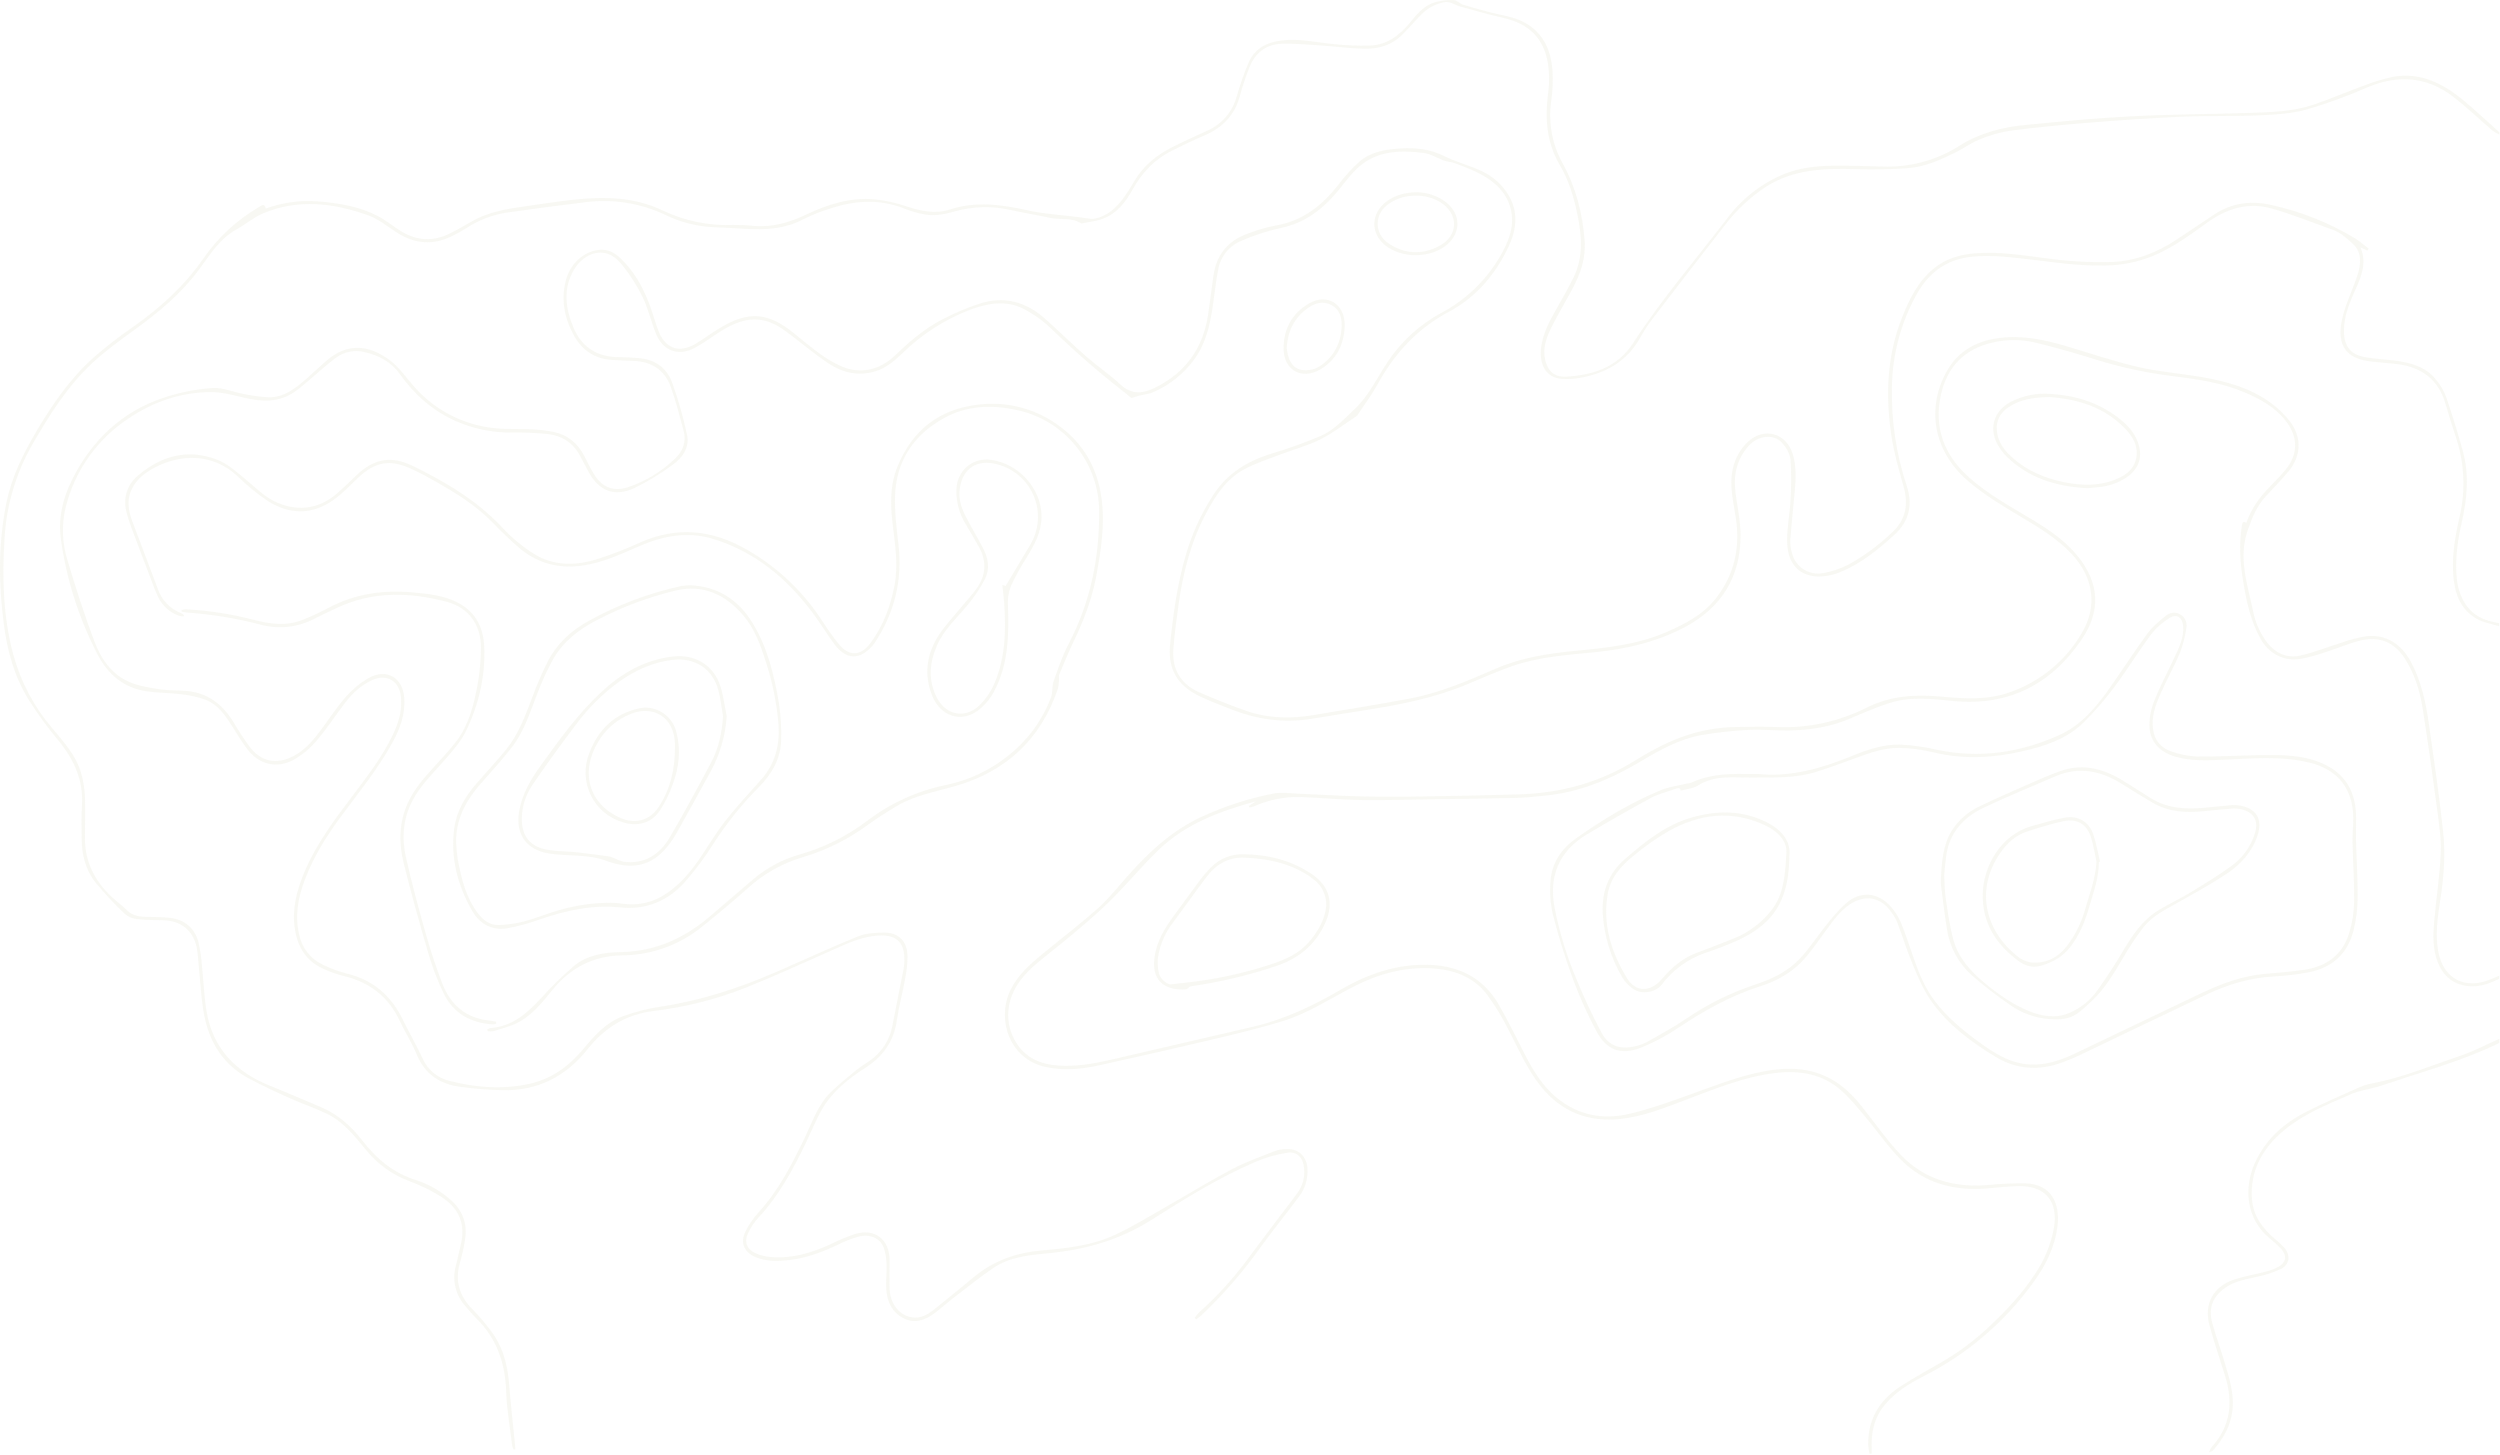 <?xml version="1.0" encoding="UTF-8"?>
<svg width="1167px" height="679px" viewBox="0 0 1167 679" version="1.1" xmlns="http://www.w3.org/2000/svg" xmlns:xlink="http://www.w3.org/1999/xlink">
    <title>topo-bg</title>
    <g id="topo-bg" stroke="none" stroke-width="1" fill="none" fill-rule="evenodd" fill-opacity="0.1">
        <g id="topo" fill="#B8BC86" fill-rule="nonzero">
            <path d="M1166.63,292.347 C1163.02,291.177 1159.04,290.607 1155.86,288.707 C1148.01,284.037 1145.63,276.157 1145.12,267.587 C1144.6,258.677 1146.12,249.967 1148.12,241.357 C1151.072,228.704 1150.379,215.473 1146.12,203.197 C1144.5,198.377 1143.03,193.507 1141.61,188.627 C1138.28,177.167 1130.39,171.317 1118.83,169.937 C1114.46,169.417 1110.04,169.197 1105.67,168.587 C1095.06,167.117 1091.15,160.967 1092.98,150.527 C1094.04,144.467 1096.7,138.667 1098.88,132.837 C1100.29,129.067 1101.79,125.427 1101.64,121.277 C1101.627,118.408 1100.399,115.679 1098.26,113.767 C1095.38,111.157 1092.52,108.497 1088.75,107.177 C1079.25,103.837 1069.9,99.987 1060.23,97.287 C1049.23,94.217 1039.23,97.447 1030.1,104.057 C1022.1,109.867 1014.1,115.727 1004.8,119.567 C997.822,122.364 990.387,123.842 982.87,123.927 C969.73,124.307 956.87,122.117 943.87,120.677 C935.93,119.797 928,118.987 919.97,119.897 C908.15,121.217 899.97,127.687 894.48,137.777 C887.263,150.908 883.373,165.606 883.15,180.587 C882.786,196.276 885.123,211.911 890.06,226.807 C892.96,235.607 891.3,243.287 884.2,249.727 C876.57,256.657 868.65,263.167 859.03,267.037 C855.511,268.528 851.708,269.228 847.89,269.087 C838.96,268.437 834.16,262.357 834.22,251.987 C834.22,245.987 835.46,240.067 835.76,234.087 C836.225,227.633 836.245,221.154 835.82,214.697 C835.57,211.827 833.7,208.627 831.63,206.477 C827.69,202.377 820.49,203.377 816.26,208.147 C811.09,213.977 809.2,220.917 809.99,228.547 C810.72,235.667 812.52,242.757 812.5,249.857 C812.5,269.067 803.82,283.457 786.71,292.617 C773.54,299.617 759.38,302.977 744.65,304.437 C731.48,305.747 718.19,306.577 705.58,311.057 C698.68,313.497 691.95,316.447 685.2,319.297 C670.02,325.697 654.03,328.887 637.87,331.407 C629.31,332.74 620.756,334.117 612.21,335.537 C599.21,337.677 586.65,335.837 574.47,331.017 C569.47,329.017 564.47,327.187 559.72,324.877 C549.47,319.877 545.04,312.137 546.2,300.767 C547.64,286.587 549.59,272.467 553.63,258.767 C556.507,248.913 560.82,239.535 566.43,230.937 C572.93,220.937 582.35,215.167 593.59,211.747 C601.325,209.433 608.93,206.703 616.37,203.567 C622.77,200.817 627.37,195.627 632.47,190.837 C639.17,184.477 642.79,176.377 647.7,169.027 C654.055,159.394 662.704,151.491 672.87,146.027 C685.181,139.48 695.231,129.374 701.71,117.027 C705.59,109.717 707.51,102.027 704.01,94.027 C701.2,87.577 695.77,83.637 689.75,80.567 C686.22,78.884 682.597,77.401 678.9,76.127 C677.43,75.577 675.76,75.567 674.28,75.037 C670.99,73.867 667.85,71.797 664.49,71.387 C654.43,70.167 644.23,70.197 635.76,76.717 C631.55,79.947 628.3,84.487 624.88,88.717 C617.67,97.547 609.21,104.107 597.66,106.477 C591.483,107.834 585.454,109.793 579.66,112.327 C573.876,114.623 569.7,119.757 568.63,125.887 C567.57,131.527 566.97,137.247 566.12,142.887 C564.81,151.677 562.95,160.277 557.54,167.667 C552.672,174.363 546.116,179.649 538.54,182.987 C536.38,183.987 533.88,184.147 531.54,184.757 C530.54,185.007 529.6,185.387 528.16,185.867 C527.53,185.337 526.57,184.467 525.55,183.657 C513.589,174.357 502.13,164.43 491.22,153.917 C487.255,150 482.721,146.706 477.77,144.147 C469.4,139.907 460.67,141.587 452.29,144.787 C440.698,149.341 430.14,156.176 421.24,164.887 C417.5,168.467 413.58,171.887 408.46,173.367 C400.62,175.717 393.32,173.987 386.76,169.657 C381,165.857 375.7,161.377 370.2,157.197 C365.74,153.817 361.34,150.327 355.58,149.407 C348.46,148.267 342.32,150.977 336.49,154.587 C332.39,157.137 328.54,160.127 324.3,162.397 C316.68,166.497 309.43,163.797 306.19,155.737 C303.9,150.017 302.53,143.897 299.84,138.397 C297.16,132.954 293.858,127.839 290,123.157 C282.25,113.757 272.22,118.387 267.78,126.157 C262.78,134.897 263.94,143.947 267.68,152.867 C271.68,162.347 278.94,166.697 289.07,166.717 C291.98,166.717 294.89,166.927 297.8,167.137 C305.53,167.677 311.26,171.527 313.8,178.737 C316.684,186.707 319.003,194.871 320.74,203.167 C321.92,208.977 318.54,213.807 313.91,217.027 C308.28,221.17 302.293,224.805 296.02,227.887 C286.71,232.167 279.37,229.097 274.6,219.997 C273.29,217.487 271.98,214.997 270.6,212.477 C267.38,206.477 262.07,203.347 255.6,202.597 C250.068,202.042 244.508,201.812 238.95,201.907 C229.848,202.03 220.828,200.167 212.52,196.447 C201.7,191.567 193.34,184.067 186.52,174.447 C182.67,169.037 176.99,165.977 170.52,164.447 C165.767,163.138 160.675,164.101 156.73,167.057 C152.47,170.237 148.57,173.887 144.49,177.297 C142.32,179.117 140.19,180.997 137.9,182.647 C130.4,188.047 122.21,187.647 113.72,185.597 C108.72,184.387 103.61,183.027 98.54,183.047 C84.35,183.047 71.34,187.587 59.64,195.577 C45.267,205.163 34.967,219.746 30.74,236.497 C28.676,244.815 28.96,253.541 31.56,261.707 C35.32,274.387 39.4,287.007 44.06,299.387 C47.12,307.507 52.06,314.817 60.46,318.387 C64.81,320.247 69.71,320.987 74.46,321.737 C78.39,322.367 82.46,322.227 86.46,322.497 C96.99,323.187 104.15,328.927 109.37,337.707 C111.554,341.446 113.937,345.065 116.51,348.547 C121.72,355.547 128.92,357.007 136.65,353.137 C142.65,350.137 146.65,345.007 150.55,339.747 C154.2,334.747 157.61,329.607 161.68,325.017 C164.597,321.719 168.015,318.901 171.81,316.667 C180.42,311.667 188.22,316.287 188.74,326.207 C189.12,333.567 186.74,340.207 183.28,346.457 C176.48,358.957 167.43,369.907 159.03,381.307 C152.24,390.527 146.18,400.197 142.18,410.987 C139.11,419.227 137.57,427.677 139.7,436.467 C140.986,442.621 145.127,447.794 150.85,450.397 C154.446,452.141 158.208,453.518 162.08,454.507 C174.32,457.507 182.65,464.897 188.08,476.057 C191.02,482.127 194.44,487.977 197.26,494.057 C199.569,499.344 204.234,503.235 209.85,504.557 C222.08,507.737 234.51,508.657 246.96,505.967 C257.29,503.727 265.47,497.857 272.16,489.827 C277.42,483.507 282.88,477.267 290.8,474.387 C296.419,472.324 302.232,470.833 308.15,469.937 C327.02,467.137 344.93,461.287 362.34,453.727 C375.02,448.217 387.55,442.367 400.34,437.177 C404.14,435.637 408.64,435.327 412.81,435.337 C419.55,435.337 423.47,439.417 423.63,446.217 C423.607,449.873 423.219,453.518 422.47,457.097 C421.31,463.577 419.56,469.957 418.62,476.457 C417.21,486.277 412.07,493.247 403.88,498.507 C395.98,503.567 388.62,509.427 383.81,517.667 C380.81,522.827 378.62,528.467 376.01,533.867 C370.01,546.197 363.54,558.167 354.1,568.307 C352.194,570.404 350.595,572.761 349.35,575.307 C347.18,579.617 348.5,583.217 352.94,585.137 C355.244,586.082 357.685,586.649 360.17,586.817 C369.91,587.537 378.95,584.817 387.71,580.817 C391.36,579 395.121,577.414 398.97,576.067 C408.34,573.177 415.26,578.517 415.27,588.347 C415.27,592.767 415.11,597.187 415.27,601.597 C415.48,608.597 419.82,614.087 425.8,614.957 C429.74,615.537 432.97,613.717 435.87,611.397 C442.13,606.397 448.33,601.397 454.46,596.247 C463.74,588.457 474.46,584.717 486.46,583.697 C498.01,582.697 509.68,581.447 520.29,576.527 C529.29,572.337 537.83,566.997 546.52,562.067 C556.08,556.647 565.44,550.837 575.17,545.737 C581.48,542.437 588.27,540.017 594.92,537.377 C596.728,536.732 598.63,536.394 600.55,536.377 C606.22,536.167 609.93,539.797 610.32,545.457 C610.65,550.172 609.245,554.845 606.37,558.597 C600.43,566.597 594.09,574.367 588.24,582.467 C580.109,593.871 570.892,604.46 560.72,614.087 C559.97,614.725 559.182,615.316 558.36,615.857 L557.69,615.197 C558.281,614.306 558.95,613.469 559.69,612.697 C567.953,605.31 575.451,597.108 582.07,588.217 C587.17,581.317 592.36,574.477 597.52,567.627 C600.32,563.907 603.22,560.247 605.95,556.467 C608.183,553.2 609.17,549.24 608.73,545.307 C608.41,540.627 605.59,537.397 601.02,538.087 C595.859,538.875 590.819,540.313 586.02,542.367 C568.82,549.747 552.96,559.677 537.19,569.627 C522.69,578.777 506.95,583.257 490.14,584.937 C481.01,585.847 471.69,586.517 463.81,591.807 C457.26,596.207 451.12,601.247 444.81,606.067 C441.9,608.297 439.21,610.797 436.28,612.987 C431.82,616.307 426.92,618.067 421.59,615.267 C416.26,612.467 414.11,607.547 413.71,601.887 C413.45,598.077 414.01,594.227 413.86,590.407 C413.834,587.688 413.389,584.99 412.54,582.407 C410.9,578.017 406.08,575.887 400.85,577.227 C397.488,578.179 394.226,579.455 391.11,581.037 C383.84,584.507 376.36,587.287 368.33,588.207 C363.19,588.797 358.02,588.937 353.04,586.967 C347.77,584.897 345.41,580.537 347.73,575.407 C349.442,571.807 351.699,568.491 354.42,565.577 C363.66,555.347 369.81,543.267 375.7,531.017 C379.3,523.527 381.9,515.447 388.11,509.527 C391.77,506.037 395.72,502.827 399.63,499.607 C401.49,498.077 403.56,496.787 405.56,495.447 C411.493,491.545 415.519,485.336 416.66,478.327 C418.27,469.737 420.11,461.177 421.76,452.597 C422.076,450.792 422.204,448.959 422.14,447.127 C421.99,438.987 417.35,436.297 410.09,436.697 C402.16,437.137 395.17,440.557 388.09,443.697 C374.77,449.607 361.52,455.697 347.99,461.087 C334.183,466.544 319.731,470.197 304.99,471.957 C292.22,473.507 282.27,479.727 274.3,489.747 C264.22,502.427 251.05,509.277 234.64,508.907 C228.07,508.744 221.514,508.23 215,507.367 C205.55,506.137 198.43,501.627 194.6,492.367 C192.32,486.847 189.02,481.747 186.49,476.367 C181.2,465.007 172.3,458.437 160.29,455.557 C156.974,454.73 153.749,453.578 150.66,452.117 C142.88,448.527 138.96,442.047 137.66,433.777 C136.23,424.547 138.44,415.877 141.94,407.477 C147.64,393.797 156.52,382.117 165.38,370.417 C171.91,361.777 178.5,353.147 183.22,343.317 C185.72,338.087 187.61,332.677 187.22,326.737 C187.22,326.147 187.22,325.567 187.12,324.987 C186.26,317.807 180.53,314.477 173.92,317.387 C168.51,319.757 164.37,323.727 160.86,328.387 C156.41,334.217 152.39,340.387 147.63,345.937 C144.67,349.417 141.127,352.354 137.16,354.617 C129.22,359.007 120.95,356.917 115.42,349.687 C113,346.517 110.94,343.067 108.81,339.687 C105.4,334.287 101.93,328.837 95.63,326.527 C92.028,325.289 88.297,324.46 84.51,324.057 C79.23,323.397 73.85,323.487 68.59,322.727 C57.84,321.187 50.32,314.807 45.52,305.437 C36.757,288.534 30.959,270.252 28.38,251.387 C26.88,240.167 30.23,229.757 35.7,220.017 C45.59,202.437 60.01,190.327 79.44,184.707 C85.985,182.752 92.732,181.548 99.55,181.117 C104.03,180.877 108.61,182.937 113.18,183.777 C117.129,184.658 121.141,185.223 125.18,185.467 C132.54,185.627 137.96,181.277 143.18,176.697 C146.18,173.987 149.18,171.197 152.27,168.497 C161.86,160.037 172.04,160.697 182.08,168.247 C186.37,171.477 189.53,176.247 193.17,180.307 C202.722,191.32 216.094,198.302 230.59,199.847 C236.35,200.517 242.23,200.107 248.05,200.397 C251.457,200.548 254.85,200.945 258.2,201.587 C264.91,202.937 269.74,206.877 272.82,213.007 C274.24,215.827 275.65,218.677 277.3,221.377 C281.1,227.567 286.47,229.667 293.3,227.377 C301.462,224.617 308.911,220.081 315.11,214.097 C318.79,210.647 320.49,206.197 319.11,201.097 C317.29,194.267 315.54,187.387 313.17,180.737 C310.25,172.537 303.93,168.657 295.28,168.447 C292.12,168.367 288.96,168.197 285.8,168.017 C277.61,167.547 271.69,163.547 267.8,156.397 C263.36,148.237 261.8,139.687 264.21,130.587 C266.21,123.187 272.29,117.587 279.27,116.667 C283.2,116.147 286.5,117.667 289.27,120.227 C295.65,126.117 299.84,133.487 302.94,141.487 C304.63,145.827 305.78,150.377 307.47,154.717 C309.65,160.327 313.75,163.297 318.47,162.717 C320.536,162.459 322.528,161.778 324.32,160.717 C328.32,158.347 332.05,155.497 336.05,153.097 C349.53,145.007 358.57,145.747 370.79,155.697 C374.86,159.017 378.89,162.397 383.15,165.457 C386.052,167.55 389.154,169.352 392.41,170.837 C401.23,174.837 410.41,172.947 417.56,166.127 C424.28,159.747 431.25,153.587 439.51,149.307 C445.317,146.239 451.375,143.673 457.62,141.637 C469,138.057 479.19,141.017 487.96,148.897 C494.4,154.677 500.58,160.757 507.1,166.457 C512.3,170.997 518.1,174.877 523.1,179.567 C528.33,184.427 533.62,183.717 539.19,180.967 C553.4,173.967 561.62,162.517 563.94,146.867 C564.83,140.867 565.57,134.867 566.41,128.797 C567.79,118.957 573.18,112.317 582.54,109.037 C586.649,107.428 590.892,106.183 595.22,105.317 C608.11,103.247 617.28,95.827 625.02,85.927 C627.9,82.056 631.171,78.49 634.78,75.287 C640.22,70.697 647.13,69.697 654.02,69.287 C660.91,68.877 667.69,69.607 674.16,72.867 C679.63,75.617 685.71,77.127 691.27,79.717 C696.738,82.132 701.312,86.199 704.35,91.347 C708.87,99.237 707.9,107.257 704.22,115.087 C698.09,128.087 689.06,138.767 676.32,145.547 C661.47,153.447 650.88,165.117 642.91,179.637 C640.31,184.367 637.01,188.707 634.03,193.227 C633.835,193.606 633.57,193.946 633.25,194.227 C627.63,197.927 622.25,202.147 616.25,205.147 C610.25,208.147 603.64,209.847 597.35,212.267 C591.76,214.407 585.99,216.267 580.76,219.087 C572.31,223.657 567.28,231.537 562.9,239.797 C555.9,253.007 552.26,267.247 550.2,281.937 C549.2,289.027 548.2,296.127 547.72,303.257 C547.11,312.657 551.33,319.567 560.04,323.257 C567.38,326.407 574.79,329.467 582.34,332.027 C592.34,335.407 602.65,335.547 612.98,333.827 C627.98,331.317 643.07,328.917 658.05,326.097 C672.05,323.457 685.11,317.847 698.11,312.177 C710.11,306.947 722.86,305.017 735.75,303.777 C749.95,302.427 764.13,300.947 777.43,295.247 C786.29,291.447 794.88,287.097 800.98,279.307 C809.68,268.187 812.41,255.477 810.26,241.617 C809.54,237.017 808.56,232.417 808.26,227.777 C807.78,219.847 809.68,212.517 815.47,206.687 C823.08,199.027 834.01,201.937 836.96,212.317 C838.5,217.707 838.35,223.197 837.85,228.687 C837.14,236.477 836.3,244.257 835.71,252.057 C835.632,254.058 835.882,256.057 836.45,257.977 C837.969,264.665 844.567,268.9 851.28,267.497 C855.353,266.738 859.294,265.391 862.98,263.497 C870.269,259.444 877.013,254.481 883.05,248.727 C889.7,242.627 890.95,235.547 888.59,227.147 C886.37,219.227 884.05,211.237 882.86,203.147 C880.13,184.537 880.78,166.077 887.86,148.277 C891.28,139.607 895.31,131.357 902.77,125.277 C908.3,120.787 914.7,118.877 921.67,118.277 C932.98,117.277 944.09,119.177 955.23,120.577 C965.459,122.021 975.793,122.593 986.12,122.287 C997.12,121.797 1006.9,117.857 1015.97,111.907 C1021.97,107.977 1027.84,103.907 1033.84,99.967 C1041.9,94.707 1050.84,93.547 1060,95.637 C1073.872,98.643 1087.154,103.917 1099.31,111.247 C1101.56,112.627 1103.55,114.427 1105.67,116.037 L1105.1,116.977 L1101.86,115.477 C1104.86,122.477 1102.47,128.627 1099.7,134.777 C1096.85,141.097 1094.08,147.437 1094.15,154.577 C1094.22,161.717 1097.26,165.577 1104.15,166.757 C1108.73,167.557 1113.42,167.757 1118.04,168.337 C1125.27,169.337 1132.23,171.097 1137.04,177.117 C1139.085,179.531 1140.708,182.273 1141.84,185.227 C1144.7,193.567 1147.28,202.027 1149.64,210.527 C1152.72,221.657 1151.64,232.787 1149.14,243.897 C1147.32,251.897 1146.14,259.957 1146.67,268.187 C1147.11,274.837 1148.9,280.957 1154.07,285.667 C1157.64,288.927 1162.02,290.087 1166.57,290.897 L1166.63,292.347 Z" id="Path"></path>
            <path d="M1166.63,62.817 C1165.547,62.3 1164.513,61.688 1163.54,60.987 C1157.35,55.677 1151.48,49.987 1145,45.047 C1132.7,35.687 1119.34,34.787 1105.13,40.767 C1095.982,44.783 1086.59,48.216 1077.01,51.047 C1070.13,52.967 1062.74,53.487 1055.54,53.807 C1043.15,54.347 1030.72,53.957 1018.33,54.487 C1003.7,55.117 989.08,56.147 974.48,57.317 C962.37,58.317 950.27,59.457 938.23,61.047 C933.293,61.833 928.47,63.22 923.87,65.177 C920,66.717 916.57,69.357 912.8,71.177 C905.68,74.677 898.37,77.967 890.36,78.527 C882.35,79.087 874.36,79.197 866.43,78.967 C851.79,78.557 837.43,78.867 824.43,87.137 C816.962,92.043 810.393,98.196 805.01,105.327 C793.743,119.767 782.536,134.264 771.39,148.817 C769.261,151.597 767.342,154.532 765.65,157.597 C760.06,167.727 751.21,173.317 740.28,175.837 C736.506,176.795 732.602,177.133 728.72,176.837 C721.46,176.057 718.81,170.117 719.27,163.567 C719.83,155.747 723.73,149.187 727.49,142.567 C729.88,138.377 732.23,134.147 734.39,129.837 C739.31,120.017 738.39,109.837 736.22,99.527 C734.54,91.657 732.22,83.987 728.11,77.037 C721.91,66.487 721.11,55.247 722.67,43.437 C723.275,39.061 723.275,34.623 722.67,30.247 C720.84,17.927 713.86,11.087 701.58,8.307 C694.78,6.767 688.06,4.847 681.35,2.957 C678.86,2.257 676.86,0.357 673.82,1.087 C669.966,1.905 666.429,3.814 663.63,6.587 C660.49,9.787 657.57,13.217 654.39,16.377 C649.67,21.057 643.61,22.837 637.25,22.747 C630.11,22.637 622.99,21.637 615.86,21.167 C610.07,20.787 604.26,20.287 598.47,20.417 C591.05,20.587 585.95,24.657 583.22,31.417 C581.499,35.752 580.03,40.183 578.82,44.687 C576.36,53.757 570.64,59.687 562.11,63.277 C557.11,65.407 552.11,67.827 547.19,70.277 C539.01,74.277 533.07,80.597 528.64,88.567 C525.46,94.307 521.4,99.567 515.04,102.027 C511.92,103.257 508.44,103.557 505.12,104.257 C504.962,104.318 504.787,104.318 504.63,104.257 C500.23,101.377 495.07,102.747 490.34,101.717 C484.34,100.407 478.22,99.457 472.2,98.127 C463.412,96.041 454.236,96.244 445.55,98.717 C440.66,100.147 435.62,101.077 430.55,99.877 C428.097,99.394 425.689,98.708 423.35,97.827 C411.7,92.927 399.97,93.287 388.19,97.157 C383.79,98.45 379.51,100.123 375.4,102.157 C366.46,106.967 356.97,107.437 347.21,106.777 C342.31,106.457 337.41,106.237 332.5,106.037 C324.815,105.598 317.297,103.623 310.39,100.227 C298.866,94.79 286.029,92.76 273.39,94.377 C260.99,95.857 248.62,97.537 236.26,99.287 C229.65,100.338 223.34,102.786 217.75,106.467 C215.559,107.832 213.299,109.083 210.98,110.217 C202.25,114.547 193.78,113.927 185.57,108.757 C181.07,105.927 176.84,102.297 171.95,100.547 C155.82,94.777 139.31,92.697 122.95,99.547 C118.42,101.427 114.51,104.787 110.18,107.217 C102.26,111.677 97.79,119.277 92.61,126.217 C84.32,137.307 73.82,145.937 62.71,153.997 C55.98,158.877 49.19,163.787 43.12,169.437 C31.48,180.267 23.12,193.637 15.19,207.307 C7.403,220.879 2.919,236.092 2.1,251.717 C0.95,269.847 1.47,287.847 6.19,305.537 C9.669,318.282 15.933,330.096 24.53,340.127 C29.92,346.567 35.72,352.847 37.97,361.257 C38.923,364.7 39.486,368.239 39.65,371.807 C39.9,378.217 39.65,384.637 39.65,391.057 C39.57,402.177 44.16,411.197 52.14,418.657 C54.46,420.827 57.04,422.737 59.3,424.977 C61.56,427.217 64.47,427.827 67.52,427.977 C71.52,428.117 75.52,427.977 79.52,428.477 C86.16,429.337 90.77,433.137 92.59,439.597 C93.446,443.235 94.001,446.938 94.25,450.667 C95,457.667 95.25,464.787 96.36,471.747 C99.23,489.377 110.02,500.467 126.23,506.927 C134.11,510.067 141.88,513.517 149.72,516.777 C157.56,520.037 163.83,525.577 169,532.247 C175.69,540.867 183.61,547.637 194.3,550.897 C199.943,552.737 205.169,555.669 209.68,559.527 C215.95,564.667 218.36,571.157 217.03,579.037 C216.452,582.576 215.67,586.078 214.69,589.527 C212.24,597.997 214.47,604.987 220.56,611.207 C224.131,614.817 227.393,618.721 230.31,622.877 C235.31,630.047 237.06,638.327 237.73,646.937 C238.45,656.057 239.51,665.147 240.41,674.247 C240.49,674.997 240.49,675.747 240.53,676.497 L239.76,676.677 C239.456,676.095 239.227,675.477 239.08,674.837 C238.08,666.417 236.56,658.007 236.28,649.557 C235.84,636.287 231.89,624.747 222.28,615.347 C220.62,613.717 219.15,611.887 217.61,610.137 C212.622,604.865 210.83,597.33 212.91,590.377 C213.74,587.237 214.35,584.037 215.12,580.887 C217.46,571.317 214.12,563.887 206.12,558.777 C201.491,555.83 196.56,553.39 191.41,551.497 C183.235,548.5 176.042,543.31 170.62,536.497 C165.37,530.137 160.2,523.557 152.56,519.897 C146.86,517.157 140.83,515.137 135.06,512.547 C128.75,509.717 122.49,506.767 116.37,503.547 C104.37,497.247 97.79,486.737 95.3,473.807 C93.8,466.007 93.52,457.967 92.69,450.037 C92.42,447.467 92.36,444.867 91.84,442.347 C90.18,434.347 84.44,429.767 76.24,429.577 C72.08,429.487 67.9,429.497 63.79,429.007 C61.714,428.771 59.76,427.906 58.19,426.527 C53.362,421.947 48.817,417.078 44.58,411.947 C39.88,406.027 38.16,398.857 38.12,391.327 C38.12,386.327 37.9,381.327 38.25,376.327 C39.07,364.427 34.62,354.637 27.25,345.657 C22.231,339.655 17.615,333.328 13.43,326.717 C6.76,316.027 3.43,304.017 1.82,291.617 C-0.72,272.427 -0.87,253.257 3.1,234.187 C5.55,222.437 10.81,211.897 16.83,201.647 C24.29,188.937 32.61,176.857 43.62,166.967 C49.573,161.76 55.827,156.909 62.35,152.437 C74.91,143.567 86.11,133.437 94.92,120.697 C101.727,110.873 110.601,102.658 120.92,96.627 C122.11,95.927 123.51,94.627 124.08,97.357 C131.729,94.557 139.885,93.409 148.01,93.987 C157.84,94.727 167.6,96.287 176.47,100.897 C180.29,102.897 183.63,105.757 187.32,108.007 C194.65,112.487 202.32,112.797 209.96,109.007 C213.4,107.317 216.72,105.407 220.03,103.467 C227.48,99.117 235.75,97.637 244.1,96.467 C252.02,95.327 259.92,94.077 267.86,93.217 C282.09,91.687 296.12,91.897 309.45,98.297 C319.741,103.183 331.068,105.486 342.45,105.007 C345.529,104.966 348.608,105.109 351.67,105.437 C360.61,106.257 368.73,103.797 376.67,100.007 C386.47,95.367 396.8,92.157 407.79,93.007 C412.996,93.5 418.126,94.611 423.07,96.317 C429.8,98.527 436.49,100.047 443.38,97.797 C455.63,93.797 467.62,95.507 479.83,98.207 C487.67,99.947 495.83,100.377 503.83,101.397 C505.55,101.617 507.25,101.937 508.97,102.117 C509.788,102.199 510.615,102.155 511.42,101.987 C517.13,100.697 521.1,96.987 524.42,92.467 C526.234,89.979 527.903,87.388 529.42,84.707 C533.67,77.367 539.97,72.317 547.42,68.587 C552.63,65.977 557.95,63.587 563.25,61.157 C570.121,58.25 575.281,52.354 577.25,45.157 C578.777,39.795 580.623,34.529 582.78,29.387 C585.63,22.667 591.3,19.717 598.33,18.897 C606.47,17.897 614.39,19.787 622.41,20.577 C628.035,21.18 633.694,21.414 639.35,21.277 C647.64,21.017 653.57,16.277 658.59,10.097 C661.59,6.397 664.78,2.677 669.45,1.167 C672.368,0.299 675.407,-0.089 678.45,0.017 C679.99,0.017 681.45,1.717 683.04,2.227 C687.32,3.567 691.66,4.727 696.04,5.877 C700.42,7.027 705.13,7.617 709.29,9.387 C719.61,13.777 723.99,22.517 724.72,33.187 C724.98,37.862 724.775,42.552 724.11,47.187 C722.653,57.246 724.551,67.505 729.51,76.377 C735.68,87.587 738.76,99.727 739.71,112.377 C740.33,120.547 737.71,127.997 733.89,135.067 C730.69,141.007 727.2,146.797 724.2,152.837 C721.86,157.537 720.03,162.537 721.29,167.987 C722.51,173.257 725.6,176.117 731.03,175.827 C743.57,175.137 755.03,171.427 762.24,160.317 C775.47,139.927 791.24,121.527 805.98,102.317 C812.79,93.026 822.004,85.766 832.63,81.317 C839.84,78.387 847.47,77.487 855.15,77.367 C863.05,77.247 870.97,77.557 878.87,77.747 C891.532,78.206 904.036,74.813 914.73,68.017 C924.1,62.097 934.57,59.377 945.45,58.337 C961.68,56.767 977.93,55.157 994.21,54.337 C1012.58,53.337 1030.99,53.337 1049.38,52.727 C1059.62,52.407 1069.95,52.207 1079.77,48.927 C1087.77,46.237 1095.61,42.797 1103.59,39.927 C1107.851,38.25 1112.238,36.913 1116.71,35.927 C1128.07,33.727 1137.97,37.767 1146.82,44.397 C1152.53,48.667 1157.67,53.707 1163.05,58.397 C1164.3,59.487 1165.47,60.667 1166.68,61.807 L1166.63,62.817 Z" id="Path"></path>
            <path d="M1166.63,456.887 C1161.4,459.527 1155.99,461.307 1150.03,459.997 C1144.07,458.687 1140.26,454.887 1138.03,449.367 C1135.47,443.067 1135.72,436.447 1136.31,429.887 C1137.24,419.527 1138.81,409.207 1139.31,398.887 C1139.63,392.707 1138.8,386.407 1137.98,380.237 C1135.79,363.727 1133.5,347.237 1130.9,330.777 C1129.59,322.437 1127.12,314.377 1122.43,307.177 C1117.63,299.797 1110.75,297.007 1102.43,298.867 C1096.78,300.127 1091.43,302.557 1085.85,304.327 C1082.081,305.642 1078.229,306.704 1074.32,307.507 C1066.32,308.947 1059.23,305.317 1055.24,298.207 C1050.5,289.767 1048.59,280.477 1047.05,271.077 C1045.67,262.587 1045.13,254.077 1046.5,245.477 C1046.7,244.247 1046.82,243.007 1048.62,244.077 C1050.86,237.307 1054.95,231.897 1059.79,226.967 C1062.23,224.467 1064.69,221.967 1066.9,219.267 C1072.68,212.267 1072.83,204.267 1067.39,197.007 C1062.28,190.137 1055.03,186.197 1047.39,183.007 C1036.75,178.507 1025.39,177.007 1014.08,175.557 C1002.087,174.087 990.25,171.547 978.71,167.967 C969.18,164.967 959.57,162.197 949.87,159.867 C943.422,158.372 936.718,158.372 930.27,159.867 C916.93,162.867 908.83,171.317 905.98,184.497 C902.7,199.687 907.48,212.337 918.98,222.697 C928.23,231.037 939.17,236.787 949.68,243.197 C957.19,247.777 964.39,252.777 969.94,259.687 C980.02,272.227 980.85,285.187 971.61,298.687 C957.34,319.507 937.68,329.687 912.01,327.247 C901.93,326.247 891.7,324.977 881.78,328.247 C875.54,330.247 869.48,332.897 863.44,335.487 C854.44,339.377 844.89,340.827 835.17,340.987 C828.85,341.097 822.5,340.377 816.17,340.717 C808.794,341.086 801.447,341.901 794.17,343.157 C784.02,344.967 775.06,349.957 766.31,355.157 C752.5,363.397 738.02,369.697 721.83,371.337 C717.11,371.817 712.38,372.337 707.65,372.477 C694.49,372.797 681.33,372.917 668.18,373.107 C657.27,373.257 646.36,373.627 635.45,373.457 C625.97,373.307 616.51,372.397 607.03,372.057 C599.583,371.849 592.187,373.336 585.4,376.407 C584.695,376.644 583.973,376.825 583.24,376.947 L582.93,376.227 L586.29,374.057 C569.23,378.687 553.43,384.617 540.89,396.687 C532.63,404.637 525.35,413.607 517.11,421.587 C509.83,428.587 501.95,435.077 494.11,441.527 C487.94,446.607 481.28,451.107 476.39,457.527 C469.54,466.527 468.69,477.677 474.39,486.767 C478.82,493.867 485.7,496.767 493.76,497.387 C502.08,497.987 510.22,496.607 518.27,494.757 C540.52,489.637 562.74,484.397 584.98,479.267 C599.68,475.877 613.05,469.417 625.98,461.917 C638.91,454.417 652.63,449.737 667.81,450.417 C681.64,451.037 692.59,456.827 699.6,468.907 C704.12,476.667 707.95,484.837 712.1,492.807 C715.9,500.087 720.16,507.047 726.59,512.357 C736.49,520.527 748.02,522.817 760.21,520.037 C769.42,517.937 778.41,514.697 787.33,511.517 C799.42,507.217 811.33,502.307 824,499.997 C834.68,498.057 845.06,498.337 854.84,503.757 C860.49,506.887 864.94,511.337 868.92,516.297 C875.02,523.887 880.55,532.007 887.23,539.037 C898.3,550.687 912.47,554.527 928.23,553.147 C933.931,552.574 939.66,552.321 945.39,552.387 C957.95,552.707 961.57,562.197 960.48,571.947 C959.35,582.007 954.93,590.737 949.06,598.777 C935.71,617.215 918.149,632.197 897.84,642.477 C891.08,645.917 884.62,649.897 879.7,655.917 C874.78,661.937 873.43,668.657 873.7,676.047 C873.7,676.867 873.7,677.707 873.7,678.537 L872.7,678.647 C872.406,677.363 872.198,676.06 872.08,674.747 C871.8,662.747 877.16,653.747 886.96,647.287 C893.36,643.097 900.15,639.497 906.76,635.617 C914.6,631.023 921.896,625.559 928.51,619.327 C936.6,611.717 944.15,603.657 950.18,594.327 C954.462,587.939 957.389,580.741 958.78,573.177 C960.85,560.817 954.86,553.527 942.34,553.677 C937.28,553.747 932.22,554.407 927.16,554.797 C912.16,555.937 898.47,552.427 887.66,541.677 C881.32,535.377 876.24,527.837 870.44,520.977 C866.9,516.787 863.44,512.467 859.3,508.877 C850.58,501.227 839.98,499.557 828.82,500.877 C814.1,502.617 800.51,508.287 786.82,513.447 C776.92,517.167 767.11,521.197 756.45,522.327 C741.36,523.927 728.93,519.047 719.33,507.197 C713.02,499.417 709.12,490.257 704.55,481.467 C701.549,475.351 698.008,469.514 693.97,464.027 C687.67,455.917 678.59,452.657 668.52,452.027 C655.42,451.267 643.31,454.657 631.74,460.607 C620.74,466.277 610.26,473.217 598.29,476.827 C588.09,479.887 577.73,482.437 567.36,484.897 C549.28,489.184 531.17,493.32 513.03,497.307 C504.79,499.107 496.45,499.917 488.03,498.047 C471.28,494.347 465.3,476.197 471.41,462.767 C474.85,455.217 480.92,450.027 487.11,444.927 C495.47,438.057 504.11,431.467 512.17,424.307 C516.88,420.137 520.91,415.167 525.07,410.407 C535.28,398.707 546.35,388.087 560.64,381.407 C571.467,376.391 582.859,372.698 594.57,370.407 C597.72,369.777 601.11,370.217 604.39,370.407 C613.95,370.797 623.5,371.407 633.06,371.697 C641.8,371.947 650.56,371.987 659.3,371.867 C675.87,371.627 692.44,371.307 709,370.817 C728.44,370.247 746.64,365.327 763.3,355.007 C771.24,350.097 779.48,345.697 788.45,342.877 C795.454,340.678 802.739,339.499 810.08,339.377 C816.4,339.267 822.73,339.137 829.08,339.377 C843.718,340.044 858.28,336.924 871.36,330.317 C882.36,324.817 894,324.057 905.99,325.167 C916.79,326.167 927.63,326.897 938.14,323.167 C952.145,318.32 963.981,308.669 971.55,295.927 C979.28,283.187 977.43,269.687 967.02,258.557 C960.43,251.557 952.33,246.557 944.16,241.717 C935.29,236.417 926.39,231.197 918.52,224.397 C902.29,210.397 899.08,189.947 909.07,172.757 C914.21,163.897 922.46,159.327 932.49,157.877 C943.49,156.297 954.04,158.467 964.49,161.577 C975.58,164.877 986.57,168.637 997.82,171.257 C1007.36,173.487 1017.23,174.257 1026.92,175.867 C1038.68,177.867 1050.11,180.867 1059.92,188.017 C1063.282,190.455 1066.287,193.349 1068.85,196.617 C1074.6,204.007 1074.27,212.877 1068.26,220.057 C1064.9,224.057 1061.26,227.837 1057.66,231.677 C1053.41,236.247 1051.22,241.787 1049.2,247.627 C1044.75,260.537 1049.09,272.707 1051.69,285.017 C1052.711,290.466 1054.988,295.601 1058.34,300.017 C1062.34,305.017 1067.64,307.417 1073.76,306.017 C1080.38,304.537 1086.76,301.917 1093.26,299.917 C1096.859,298.627 1100.568,297.663 1104.34,297.037 C1113.66,295.937 1120.99,300.397 1125.7,309.477 C1130.22,318.187 1132.32,327.627 1133.7,337.217 C1136.14,354.277 1138.65,371.347 1140.48,388.487 C1141.62,399.177 1140.73,409.947 1139.05,420.607 C1137.83,428.357 1136.76,436.197 1138.14,443.977 C1140.43,456.977 1150.87,462.317 1163,456.977 C1164.22,456.447 1165.45,455.977 1166.67,455.447 L1166.63,456.887 Z" id="Path"></path>
            <path d="M1166.63,486.887 C1149.25,495.347 1130.63,500.267 1112.41,506.517 C1108.51,507.867 1104.41,508.517 1100.41,509.657 C1098.899,510.129 1097.426,510.711 1096,511.397 C1085.51,515.907 1074.89,520.307 1066.06,527.727 C1056.24,535.987 1050.23,546.337 1051.2,559.727 C1051.79,567.727 1056.29,573.617 1062.2,578.577 C1063.692,579.771 1065.086,581.082 1066.37,582.497 C1069.27,585.837 1068.82,590.287 1064.91,592.257 C1061.398,593.902 1057.706,595.134 1053.91,595.927 C1048.63,597.157 1043.22,597.927 1038.68,601.177 C1032.85,605.357 1030.77,610.607 1032.68,617.547 C1034.38,623.807 1036.68,629.907 1038.5,636.137 C1040.4,642.597 1042.5,649.027 1042.28,655.927 C1042.03,664.297 1038.28,671.097 1032.94,677.177 C1032.72,677.437 1032.27,677.487 1031.17,677.947 C1031.474,677.104 1031.873,676.299 1032.36,675.547 C1041.36,665.717 1042.46,654.417 1038.64,642.187 C1036.22,634.397 1033.58,626.667 1031.42,618.807 C1028.66,608.807 1033.02,600.597 1042.89,597.297 C1047.77,595.677 1052.89,594.867 1057.89,593.537 C1059.904,593.034 1061.846,592.278 1063.67,591.287 C1067.14,589.287 1067.67,586.167 1065,583.177 C1063.241,581.29 1061.342,579.539 1059.32,577.937 C1048.59,568.937 1047.32,554.827 1052.39,543.337 C1057.46,531.847 1066.01,524.337 1076.76,518.897 C1084.85,514.807 1093.18,511.207 1101.46,507.497 C1103.387,506.678 1105.399,506.078 1107.46,505.707 C1121.67,502.937 1135.02,497.397 1148.64,492.777 C1154.84,490.677 1160.7,487.557 1166.71,484.897 L1166.63,486.887 Z" id="Path"></path>
            <path d="M227.47,480.487 C227.943,480.22 228.451,480.022 228.98,479.897 C239.11,479.167 245.98,473.017 252.46,466.067 C257.283,460.688 262.447,455.624 267.92,450.907 C274.07,445.827 281.92,444.567 289.6,444.447 C305.6,444.187 319.21,438.137 331.21,427.927 C338.063,422.1 344.89,416.25 351.69,410.377 C358.078,404.969 365.563,401.011 373.63,398.777 C384.786,395.561 395.261,390.335 404.54,383.357 C415.356,375.059 427.898,369.297 441.24,366.497 C452.264,364.3 462.571,359.404 471.24,352.247 C479.989,345.231 486.687,335.987 490.63,325.487 C491.49,323.187 490.99,320.387 491.81,318.067 C493.93,312.067 495.95,306.067 498.87,300.477 C509.02,281.107 513.2,260.477 513.09,238.777 C513.051,215.711 496.78,195.861 474.17,191.297 C462.51,188.857 451.17,189.347 440.66,195.167 C426.5,202.997 418.34,215.097 417.81,231.437 C417.57,239.047 418.54,246.727 419.42,254.317 C421.36,271.027 417.48,286.207 408.27,300.137 C407.989,300.553 407.681,300.95 407.35,301.327 C401.35,308.257 395,308.117 389.52,300.737 C385.95,295.917 382.85,290.737 379.26,285.957 C367.19,269.837 352.26,257.417 332.67,251.507 C320.67,247.907 309.3,250.197 298.13,255.077 C289.59,258.807 281.13,262.707 271.72,264.027 C260.4,265.627 250.37,262.777 241.79,255.267 C237.59,251.597 233.6,247.677 229.71,243.677 C222.17,235.937 213.1,230.357 203.84,225.037 C199.95,222.807 195.98,220.677 191.9,218.807 C181.9,214.237 174.98,215.567 167.06,223.127 C163.39,226.627 159.86,230.377 155.76,233.307 C145.71,240.487 135.1,240.307 124.89,233.777 C119.921,230.42 115.272,226.614 111,222.407 C99.44,211.487 84.49,211.847 72.29,218.217 C67.38,220.777 63.16,224.107 61.04,229.417 C59.2,234.017 60.04,238.617 61.66,243.087 C65.66,253.697 69.66,264.267 73.66,274.867 C75.373,280.008 79.277,284.125 84.32,286.107 C84.869,286.398 85.394,286.732 85.89,287.107 L85.7,287.767 C84.81,287.688 83.929,287.524 83.07,287.277 C79.062,285.712 75.784,282.705 73.88,278.847 C72.682,276.285 71.62,273.661 70.7,270.987 C67.58,262.827 64.46,254.667 61.41,246.477 C60.414,243.922 59.592,241.303 58.95,238.637 C57.363,232.552 59.45,226.1 64.3,222.097 C75.19,212.727 87.75,209.267 101.45,214.617 C106.45,216.547 110.65,220.497 114.87,223.957 C119.62,227.877 123.93,232.397 129.74,234.777 C139.96,238.957 149.33,237.347 157.64,230.077 C160.58,227.497 163.38,224.747 166.18,222.077 C174.35,214.157 182.41,212.507 192.64,217.487 C208.12,225.027 222.82,233.727 234.76,246.557 C239.01,251.129 243.833,255.132 249.11,258.467 C258.65,264.467 269.11,264.127 279.51,260.777 C286.005,258.662 292.375,256.182 298.59,253.347 C315.89,245.527 332.46,247.277 348.59,256.547 C362.984,264.76 375.172,276.341 384.11,290.297 C386.353,293.807 388.776,297.198 391.37,300.457 C396.24,306.527 401.7,306.457 406.37,300.147 C412.29,292.147 415.65,283.097 417.54,273.397 C419.34,264.137 417.93,254.987 416.81,245.817 C415.65,236.387 415.24,226.937 418.88,217.957 C425.79,200.907 438.37,190.907 456.82,188.867 C470.395,187.216 484.078,190.926 494.96,199.207 C505.96,207.407 512.23,218.707 514.14,232.207 C515.94,244.917 513.91,257.447 511.54,269.917 C509.54,280.247 505.74,289.917 501.23,299.307 C498.79,304.407 496.62,309.647 494.46,314.877 C494.09,315.767 494.46,316.937 494.31,317.967 C494.279,319.197 494.105,320.418 493.79,321.607 C485.79,345.207 469.55,360.157 445.79,366.977 C436.67,369.597 427.21,371.197 418.9,376.097 C414.24,378.847 409.67,381.767 405.27,384.917 C396.065,391.71 385.752,396.856 374.79,400.127 C365.165,402.959 356.318,407.96 348.93,414.747 C341.93,420.957 334.78,426.907 327.51,432.747 C316.966,441.256 303.838,445.918 290.29,445.967 C276.82,446.207 266.14,451.827 257.72,462.277 C253.17,467.907 248.56,473.687 242.07,477.177 C238.4,479.177 234.18,480.097 230.17,481.387 C229.311,481.504 228.439,481.477 227.59,481.307 L227.47,480.487 Z" id="Path"></path>
            <path d="M820.45,361.297 C835.86,362.857 850.17,358.707 864.22,353.007 C871.5,350.007 879,347.427 886.92,347.577 C892.648,347.836 898.339,348.629 903.92,349.947 C923.92,354.207 943.06,351.397 961.44,343.057 C971.52,338.477 978.49,330.147 984.73,321.287 C990.73,312.777 996.37,304.007 1002.51,295.607 C1004.72,292.607 1007.78,290.077 1010.72,287.667 C1012.6,286.117 1015.02,285.307 1017.5,286.667 C1019.835,287.849 1021.101,290.438 1020.6,293.007 C1020.054,297.019 1019.048,300.956 1017.6,304.737 C1014.9,311.177 1011.4,317.287 1008.6,323.667 C1006.2,329.067 1004.08,334.667 1005.1,340.787 C1005.69,345.393 1008.883,349.244 1013.3,350.677 C1017.355,352.17 1021.621,353.01 1025.94,353.167 C1037.5,353.237 1049.07,352.407 1060.63,352.467 C1068.95,352.467 1077.31,353.127 1085.05,356.797 C1093.99,361.037 1098.73,368.287 1099.65,377.947 C1100.08,382.477 1099.65,387.077 1099.76,391.647 C1100,400.877 1100.62,410.117 1100.56,419.347 C1100.502,424.255 1099.885,429.14 1098.72,433.907 C1096.07,445.077 1088.72,451.777 1077.53,453.907 C1072.212,454.902 1066.833,455.534 1061.43,455.797 C1050.33,456.387 1039.95,459.547 1030.02,464.247 C1010.29,473.577 990.64,483.087 970.94,492.477 C968.24,493.767 965.46,494.917 962.65,495.947 C951.83,499.947 941.35,499.307 931.42,493.267 C920.03,486.337 909.34,478.427 901.59,467.427 C898.04,462.427 895.52,456.547 893.1,450.827 C890.29,444.167 888.16,437.207 885.59,430.437 C884.858,428.754 883.925,427.165 882.81,425.707 C877.95,418.707 870.46,417.407 863.42,422.217 C858.7,425.427 855.52,430.037 852.22,434.527 C849.31,438.527 846.49,442.527 843.39,446.327 C837.73,453.247 830.27,457.657 821.88,460.327 C808.07,464.697 795.65,471.647 783.65,479.627 C778.155,483.375 772.275,486.523 766.11,489.017 C756.56,492.747 749.94,490.247 745.11,481.197 C740.925,473.331 737.274,465.193 734.18,456.837 C730.534,446.912 727.403,436.805 724.8,426.557 C723.676,421.519 723.338,416.338 723.8,411.197 C724.34,402.787 728.92,396.197 735.6,391.427 C748.05,382.597 761.11,374.717 775.25,368.857 C779.05,367.287 783.25,366.777 787.32,365.797 C787.998,365.734 788.668,365.603 789.32,365.407 C797.16,361.727 805.51,361.147 813.99,361.297 C816.11,361.327 818.28,361.297 820.45,361.297 Z M784.52,369.097 C784.36,367.227 782.86,367.977 781.64,368.407 C777.95,369.677 774.06,370.627 770.64,372.467 C760.64,377.907 750.73,383.554 740.91,389.407 C727.91,397.167 722.91,408.687 725.66,423.597 C727.94,435.302 731.453,446.732 736.14,457.697 C739.581,466.085 743.446,474.292 747.72,482.287 C750.98,488.287 756.42,490.057 763.15,488.417 C765.028,488.036 766.847,487.407 768.56,486.547 C774.85,482.977 781.23,479.547 787.22,475.477 C796.866,468.894 807.367,463.659 818.43,459.917 C824.6,457.917 830.62,455.437 835.86,451.397 C841.7,446.887 845.63,440.787 850.03,435.027 C853.6,430.367 857.28,425.637 861.64,421.747 C868.42,415.687 876.64,416.457 882.64,423.237 C884.677,425.545 886.313,428.178 887.48,431.027 C889.8,436.727 891.67,442.617 893.71,448.427 C896.03,455.057 898.77,461.427 903.04,467.127 C908.97,475.017 916.48,481.127 924.41,486.897 C929.41,490.517 934.59,493.897 940.58,495.687 C950.4,498.607 959.58,496.067 968.4,491.887 C988.12,482.547 1007.75,472.997 1027.47,463.667 C1036.99,459.167 1046.8,455.487 1057.47,454.587 C1063.52,454.077 1069.59,453.587 1075.59,452.707 C1085.92,451.187 1093.48,445.807 1096.59,435.557 C1098.027,430.864 1098.808,425.994 1098.91,421.087 C1099.04,411.697 1098.35,402.287 1098.15,392.887 C1098.07,389.157 1098.56,385.407 1098.5,381.667 C1098.31,368.087 1091.24,359.217 1078.07,355.997 C1064.66,352.717 1051.07,354.097 1037.54,354.667 C1030.2,354.977 1022.88,355.297 1015.7,353.287 C1008.17,351.177 1003.54,346.287 1003.35,338.837 C1003.333,334.759 1004.125,330.718 1005.68,326.947 C1008.43,320.077 1011.96,313.527 1015.08,306.807 C1017.26,302.127 1019.57,297.457 1019.08,292.037 C1018.73,288.267 1016.08,286.397 1012.89,288.387 C1009.62,290.343 1006.724,292.865 1004.34,295.837 C998.42,303.777 993.25,312.277 987.34,320.197 C982.853,326.284 977.901,332.014 972.53,337.337 C964.65,345.027 954.47,348.337 943.93,350.727 C930.16,353.857 916.47,354.557 902.6,351.217 C897.36,349.931 891.994,349.23 886.6,349.127 C879.46,349.037 872.71,351.447 866.04,353.927 C859.87,356.227 853.68,358.467 847.4,360.417 C837.78,363.417 827.81,362.847 817.9,362.977 C809.32,363.087 800.5,361.577 792.54,366.727 C790.3,368.117 787.36,368.287 784.52,369.097 L784.52,369.097 Z" id="Shape"></path>
            <path d="M322.02,273.197 C335.02,273.697 344.59,279.937 351.21,290.677 C358.27,302.137 361.37,315.087 363.59,328.177 C364.434,333.756 364.788,339.397 364.65,345.037 C364.59,353.847 360.48,361.037 354.47,367.187 C346.42,375.275 339.244,384.188 333.06,393.777 C329.123,400.053 324.696,406.009 319.82,411.587 C311.82,420.587 301.66,424.867 289.48,423.587 C276.42,422.227 264.03,425.027 251.79,429.237 C246.876,431.034 241.817,432.409 236.67,433.347 C229.49,434.497 223.84,431.227 220.34,425.077 C213.59,413.207 210.23,400.447 212.03,386.707 C213.09,378.587 217.16,371.817 222.43,365.707 C227,360.417 231.82,355.337 236.23,349.927 C242.06,342.777 245.15,334.197 248.4,325.697 C250.52,319.916 252.961,314.257 255.71,308.747 C259.92,300.517 266.52,294.427 274.56,289.967 C288.189,282.394 302.855,276.858 318.09,273.537 C319.392,273.345 320.704,273.232 322.02,273.197 L322.02,273.197 Z M212.91,393.567 C213.18,396.217 213.27,398.897 213.75,401.497 C215.41,410.387 217.57,419.117 223.23,426.497 C225.62,429.597 228.73,431.907 232.71,431.797 C236.761,431.696 240.787,431.132 244.71,430.117 C250.25,428.657 255.57,426.347 261.1,424.827 C268.927,422.552 277.038,421.401 285.19,421.407 C288.65,421.407 292.11,422.267 295.55,422.157 C300.493,422.017 305.315,420.601 309.55,418.047 C316.49,413.887 321.65,407.927 326.2,401.397 C330.34,395.397 333.96,389.117 338.42,383.397 C343.75,376.597 349.68,370.267 355.42,363.787 C361.91,356.467 364.04,347.787 363.42,338.287 C362.597,328.231 360.582,318.308 357.42,308.727 C355.02,301.067 352.26,293.497 346.99,287.297 C338.73,277.587 328.31,272.637 315.49,275.637 C302.758,278.705 290.447,283.312 278.83,289.357 C270.41,293.657 262.94,299.357 258.2,307.697 C255.404,312.802 252.965,318.095 250.9,323.537 C247.5,332.217 244.79,341.257 238.99,348.737 C234.41,354.637 229.36,360.187 224.41,365.807 C217.38,373.767 212.69,382.617 212.91,393.567 L212.91,393.567 Z" id="Shape"></path>
            <path d="M231.7,477.807 C231.209,478.015 230.69,478.147 230.16,478.197 C219.79,477.587 211.64,473.097 207.06,463.637 C204.147,457.56 201.742,451.251 199.87,444.777 C195.75,430.777 191.87,416.777 188.36,402.597 C186.11,393.397 186.29,384.077 190.23,375.147 C193.04,368.797 197.49,363.637 202.09,358.567 C205.78,354.497 209.59,350.507 212.93,346.167 C218.84,338.487 221.09,329.247 222.87,319.987 C223.913,314.262 224.459,308.457 224.5,302.637 C224.64,291.817 218.9,283.637 208.44,280.887 C191.15,276.367 173.86,275.887 157.17,283.817 C153.79,285.427 150.37,286.967 147.04,288.687 C139.379,292.791 130.454,293.862 122.04,291.687 C110.581,288.668 98.862,286.74 87.04,285.927 C86.28,285.834 85.528,285.687 84.79,285.487 L84.79,284.737 C85.416,284.559 86.06,284.451 86.71,284.417 C97.277,284.977 107.762,286.588 118.01,289.227 C125.83,291.317 133.76,292.467 141.58,289.227 C145.594,287.602 149.522,285.773 153.35,283.747 C165.76,277.097 178.97,275.297 192.82,276.557 C199.65,277.167 206.43,277.857 212.73,280.827 C221.49,284.957 225.57,292.257 226.03,301.567 C226.7,315.237 223.62,328.327 217.87,340.567 C215.35,345.947 211.16,350.667 207.18,355.207 C201.91,361.207 196.11,366.747 192.4,373.987 C188.13,382.327 187.49,391.197 189.46,400.047 C192.15,412.147 195.46,424.137 198.8,436.047 C200.99,443.807 203.54,451.497 206.43,459.047 C210.3,469.047 217.43,475.307 228.53,476.407 C229.53,476.507 230.53,476.777 231.59,476.967 L231.7,477.807 Z" id="Path"></path>
            <path d="M486.19,241.107 C486.19,248.357 482.84,254.357 479.19,260.307 C476.4,264.638 473.924,269.163 471.78,273.847 C470.725,276.723 470.295,279.792 470.52,282.847 C470.99,296.607 470.7,310.267 464.03,322.767 C462.178,326.294 459.569,329.367 456.39,331.767 C448.39,337.537 439.02,334.297 435.14,324.767 C431.14,314.767 432.58,305.217 438.29,296.407 C441.29,291.827 445.11,287.817 448.59,283.577 C451.01,280.577 453.67,277.837 455.89,274.727 C460.18,268.727 460.69,262.237 457.16,255.657 C455.16,251.987 453,248.447 450.89,244.867 C447.829,239.967 446.281,234.273 446.44,228.497 C446.78,219.677 453.92,213.427 462.66,214.657 C475.74,216.497 486.2,228.257 486.19,241.107 Z M469.44,273.527 C473.37,266.957 477.15,260.707 480.86,254.407 C485.035,247.509 485.679,239.036 482.593,231.587 C479.507,224.137 473.06,218.601 465.23,216.677 C456.09,214.277 449.52,218.547 448.06,227.807 C447.33,232.377 448.57,236.617 450.55,240.587 C453.2,245.867 456.31,250.907 459.02,256.157 C461.37,260.727 462.13,265.727 459.75,270.357 C457.483,274.683 454.754,278.75 451.61,282.487 C446.61,288.557 440.61,293.867 437.38,301.307 C433.81,309.527 433.18,317.767 437.44,325.877 C441.7,333.987 450.69,335.597 457.24,329.227 C460.032,326.499 462.291,323.274 463.9,319.717 C469.33,307.507 469.64,294.537 468.74,281.467 C468.55,278.757 468.19,276.067 467.87,273.057 L469.44,273.527 Z" id="Shape"></path>
            <path d="M555.46,460.467 C554.85,460.937 554.27,461.767 553.64,461.817 C545.26,462.427 537.56,459.077 538.85,447.527 C539.74,439.527 543.75,433.157 548.35,426.947 C552.17,421.807 555.86,416.557 559.71,411.447 C561.43,409.1 563.322,406.884 565.37,404.817 C569.277,400.842 574.647,398.651 580.22,398.757 C591.62,398.857 602.34,401.447 611.95,407.757 C620.69,413.477 622.88,421.617 618.48,431.177 C613.93,441.077 606.23,447.387 596.05,450.827 C582.849,455.295 569.26,458.523 555.46,460.467 L555.46,460.467 Z M619.07,422.827 C619.298,418.012 617.112,413.399 613.24,410.527 C607.16,405.707 600.05,403.107 592.56,401.597 C588.874,400.948 585.149,400.544 581.41,400.387 C573.64,399.867 567.72,403.387 563.18,409.387 C557.9,416.387 552.87,423.507 547.65,430.517 C543.883,435.333 541.427,441.041 540.52,447.087 C540.275,449.476 540.427,451.888 540.97,454.227 C541.56,456.957 544.81,459.687 546.7,459.497 C549.09,459.257 551.47,458.907 553.85,458.657 C567.277,457.222 580.515,454.366 593.34,450.137 C600.06,447.937 606.4,445.137 611.16,439.567 C615.56,434.437 618.63,428.767 619.07,422.827 L619.07,422.827 Z" id="Shape"></path>
            <path d="M974.21,227.887 C960.01,227.107 947.21,223.297 936.81,213.247 C935.463,211.886 934.266,210.384 933.24,208.767 C928.04,200.877 930.24,192.037 938.63,187.577 C944.378,184.644 950.828,183.367 957.26,183.887 C968.63,184.557 979.21,187.777 988.41,194.707 C992.48,197.777 996.12,201.357 997.91,206.337 C1000.39,213.197 998.63,218.714 992.63,222.887 C988.784,225.411 984.379,226.956 979.8,227.387 C977.86,227.627 975.95,227.737 974.21,227.887 Z M956.48,185.347 C949.16,185.527 942.94,186.427 937.48,190.147 C933.86,192.607 931.89,195.947 932.1,200.477 C932.37,206.297 935.7,210.417 939.77,213.967 C946.58,219.917 954.7,223.307 963.47,225.077 C971.92,226.787 980.36,226.997 988.47,223.427 C992.94,221.427 996.47,218.517 997.28,213.427 C998.11,208.097 995.62,203.847 992.12,200.207 C982.17,189.787 969.42,186.197 956.48,185.347 Z" id="Shape"></path>
            <path d="M661.45,89.747 C666.488,89.791 671.367,91.519 675.31,94.657 C681.88,100.047 681.99,108.547 675.58,114.107 C667.94,120.727 654.14,120.807 646.36,114.287 C639.48,108.507 640,99.227 647.54,93.847 C651.54,90.997 656.07,89.797 661.45,89.747 Z M660.92,91.357 C656.637,91.251 652.422,92.443 648.83,94.777 C641.46,99.287 641.08,108.887 648.25,113.667 C655.74,118.667 663.77,119.027 671.7,114.907 C680.8,110.177 681.12,100.117 672.57,94.517 C669.079,92.346 665.029,91.248 660.92,91.357 L660.92,91.357 Z" id="Shape"></path>
            <path d="M627.7,152.627 C627.24,161.167 623.7,168.077 616.29,172.467 C607.78,177.467 599.29,172.857 599.19,162.957 C599.05,153.727 603.04,146.287 611.13,141.607 C619.43,136.807 627.59,141.767 627.7,151.377 L627.7,152.627 Z M600.63,162.307 C600.8,163.307 600.9,164.597 601.21,165.787 C602.61,171.117 605.91,173.457 611.33,172.707 C612.974,172.486 614.551,171.91 615.95,171.017 C622.75,166.597 626.02,160.017 626.29,152.127 C626.43,148.127 625.29,144.377 621.45,142.357 C617.61,140.337 613.81,141.437 610.45,143.847 C604.16,148.297 601.15,154.537 600.63,162.307 Z" id="Shape"></path>
            <path d="M905.93,412.197 C906.34,401.827 907.03,394.407 911.1,387.737 C914.299,382.713 918.893,378.731 924.32,376.277 C931.58,372.747 939,369.557 946.4,366.277 C951.51,364.047 956.61,361.747 961.86,359.907 C973.09,355.977 983.14,359.227 992.62,365.437 C996.17,367.757 999.85,369.887 1003.4,372.217 C1011.33,377.397 1020.09,377.917 1029.14,377.037 C1033.53,376.607 1037.91,376.177 1042.3,375.797 C1043.216,375.742 1044.135,375.793 1045.04,375.947 C1053.19,377.167 1056.41,382.267 1053.79,390.087 C1051.22,397.747 1045.94,403.517 1039.43,407.857 C1032.11,412.737 1024.34,416.957 1016.67,421.297 C1010.93,424.547 1004.87,427.467 1000.67,432.697 C997.071,437.378 993.797,442.299 990.87,447.427 C986.58,454.677 982.31,461.927 975.99,467.667 C973.48,469.937 970.99,472.497 968.11,474.057 C964.58,475.927 960.46,476.057 956.44,475.667 C950.001,475.18 943.811,472.969 938.52,469.267 C932.155,464.885 926.045,460.144 920.22,455.067 C914.101,449.515 910.091,442.018 908.87,433.847 C907.54,425.777 906.63,417.587 905.93,412.197 Z M907.55,408.667 C907.8,412.667 907.76,416.057 908.26,419.337 C909.26,425.827 910.11,432.337 911.83,438.697 C914.11,447.007 919.7,453.247 926.22,458.697 C932.52,463.937 939.22,468.697 946.78,471.847 C952.91,474.377 959.4,475.557 965.78,472.927 C971.063,470.738 975.625,467.11 978.95,462.457 C983.27,456.457 987.3,450.217 991.07,443.857 C995.45,436.467 1000.17,429.437 1007.67,424.857 C1012.37,422.007 1017.37,419.667 1022.06,416.857 C1028.73,412.797 1035.46,408.767 1041.74,404.137 C1046.946,400.387 1050.772,395.028 1052.63,388.887 C1054.4,383.037 1052.01,379.017 1046.07,377.747 C1044.855,377.464 1043.606,377.353 1042.36,377.417 C1037.88,377.757 1033.36,378.197 1028.93,378.637 C1020.59,379.467 1012.41,379.147 1004.93,374.757 C1000.123,371.924 995.363,369.014 990.65,366.027 C980.93,359.867 970.65,357.647 959.74,362.267 C948.47,367.037 937.17,371.767 926.09,376.987 C916.55,381.477 909.95,388.697 908.47,399.637 C908.02,402.887 907.8,406.117 907.55,408.667 L907.55,408.667 Z" id="Shape"></path>
            <path d="M835.28,399.747 C835.13,408.527 833.96,415.667 830.53,422.207 C826.4,430.077 819.53,435.027 811.71,438.687 C806.636,441.002 801.438,443.035 796.14,444.777 C787.977,447.574 780.842,452.758 775.66,459.657 C772.74,463.407 766.1,464.387 762.23,461.527 C760.26,460.145 758.593,458.375 757.33,456.327 C751.979,447.25 748.838,437.042 748.16,426.527 C747.59,416.467 750.74,407.727 758.62,400.927 C768.06,392.787 777.73,384.927 789.98,381.527 C801.66,378.247 813.32,378.167 824.53,383.767 C831.74,387.367 836.08,392.667 835.28,399.747 Z M833.81,399.077 C834.65,393.247 830.53,388.277 823.55,385.077 C808.31,378.077 793.47,379.907 779.25,387.767 C773.409,391.139 767.869,395.007 762.69,399.327 C756.8,404.067 751.75,409.567 750.43,417.547 C748.05,431.827 752.26,444.667 759.43,456.547 C763.58,463.397 770.54,463.167 775.83,456.947 C780.3,451.687 785.41,447.247 792.02,444.777 C797.71,442.647 803.39,440.497 809.02,438.197 C816.292,435.377 822.631,430.58 827.32,424.347 C832.36,417.567 833.3,409.537 833.81,399.077 L833.81,399.077 Z" id="Shape"></path>
            <path d="M339.23,334.347 C338.637,343.433 336.056,352.278 331.67,360.257 C326.41,369.817 321.16,379.377 315.82,388.887 C314.585,391.06 313.177,393.13 311.61,395.077 C304.07,404.477 294.71,406.237 282.84,401.767 C278.57,400.157 274.3,399.767 269.91,399.437 C265.27,399.097 260.56,399.137 255.99,398.367 C245.46,396.587 240.53,389.177 242.35,378.637 C243.73,370.637 247.77,363.817 252.41,357.357 C261.06,345.357 269.74,333.247 280.65,323.087 C290.04,314.337 300.76,308.087 313.82,306.497 C324.31,305.197 333.19,310.397 336.34,320.497 C337.74,324.977 338.29,329.727 339.23,334.347 Z M337.49,334.247 C336.79,330.247 336.39,326.167 335.34,322.247 C332.65,312.117 324.34,306.817 313.98,308.027 C304.7,309.097 296.56,312.877 289.04,318.187 C281.148,323.942 274.201,330.892 268.45,338.787 C261.63,347.787 254.96,356.967 248.59,366.327 C245.442,370.901 243.704,376.296 243.59,381.847 C243.43,390.117 247.24,395.157 255.4,396.647 C259.87,397.467 264.51,397.367 269.05,397.847 C274.18,398.387 279.28,399.077 284.39,399.787 C285.275,399.995 286.134,400.304 286.95,400.707 C288.218,401.375 289.561,401.892 290.95,402.247 C300.88,403.577 307.95,398.907 312.72,390.777 C319.4,379.347 325.72,367.677 331.91,355.997 C335.52,349.287 337.03,341.957 337.49,334.247 L337.49,334.247 Z" id="Shape"></path>
            <path d="M979.74,402.377 C979.8,409.587 977.31,416.257 975.35,423.037 C973.39,429.817 970.8,436.427 966.35,442.107 C962.94,446.477 958.56,449.007 953.25,450.667 C948.92,452.017 945.49,450.977 942.25,448.607 C931.79,440.857 925.25,430.877 925.54,417.357 C925.79,404.357 933.96,389.647 948.54,385.577 C953.54,384.177 958.61,382.657 963.74,381.707 C970.02,380.547 975.07,383.477 977.14,389.477 C978.56,393.597 979.25,397.967 980.27,402.217 L979.74,402.377 Z M978.66,402.377 C977.81,398.497 977.26,394.527 976.05,390.767 C974.11,384.697 969.49,381.957 963.22,383.337 C957.47,384.587 951.82,386.337 946.22,388.157 C940.88,389.887 936.88,393.587 933.73,398.157 C922.73,413.897 925.5,433.017 941.2,445.977 C943.113,447.689 945.47,448.829 948,449.267 C954.73,449.927 960.34,447.267 964.6,441.927 C968.691,436.646 971.695,430.606 973.44,424.157 C975.51,416.977 978.21,410.017 978.63,402.337 L978.66,402.377 Z" id="Shape"></path>
            <path d="M300.86,330.307 C307.85,330.167 314.01,334.875 315.71,341.657 C317.92,350.007 317,358.207 314.03,366.137 C312.511,370.433 310.497,374.537 308.03,378.367 C304.11,384.187 297.77,385.957 291.03,383.937 C284.425,382.087 278.914,377.523 275.864,371.38 C272.814,365.236 272.511,358.087 275.03,351.707 C279.21,340.527 286.9,332.997 298.93,330.527 C299.569,330.421 300.213,330.348 300.86,330.307 L300.86,330.307 Z M315.05,349.177 C315.05,348.347 315.05,347.517 315.05,346.677 C314.56,335.077 305.23,328.947 294.48,333.237 C288.137,335.723 282.802,340.251 279.32,346.107 C270.62,360.467 274.89,375.307 289.54,381.777 C296.54,384.887 303.26,383.077 307.49,376.667 C312.97,368.357 315.07,359.037 315.05,349.177 Z" id="Shape"></path>
        </g>
    </g>
</svg>